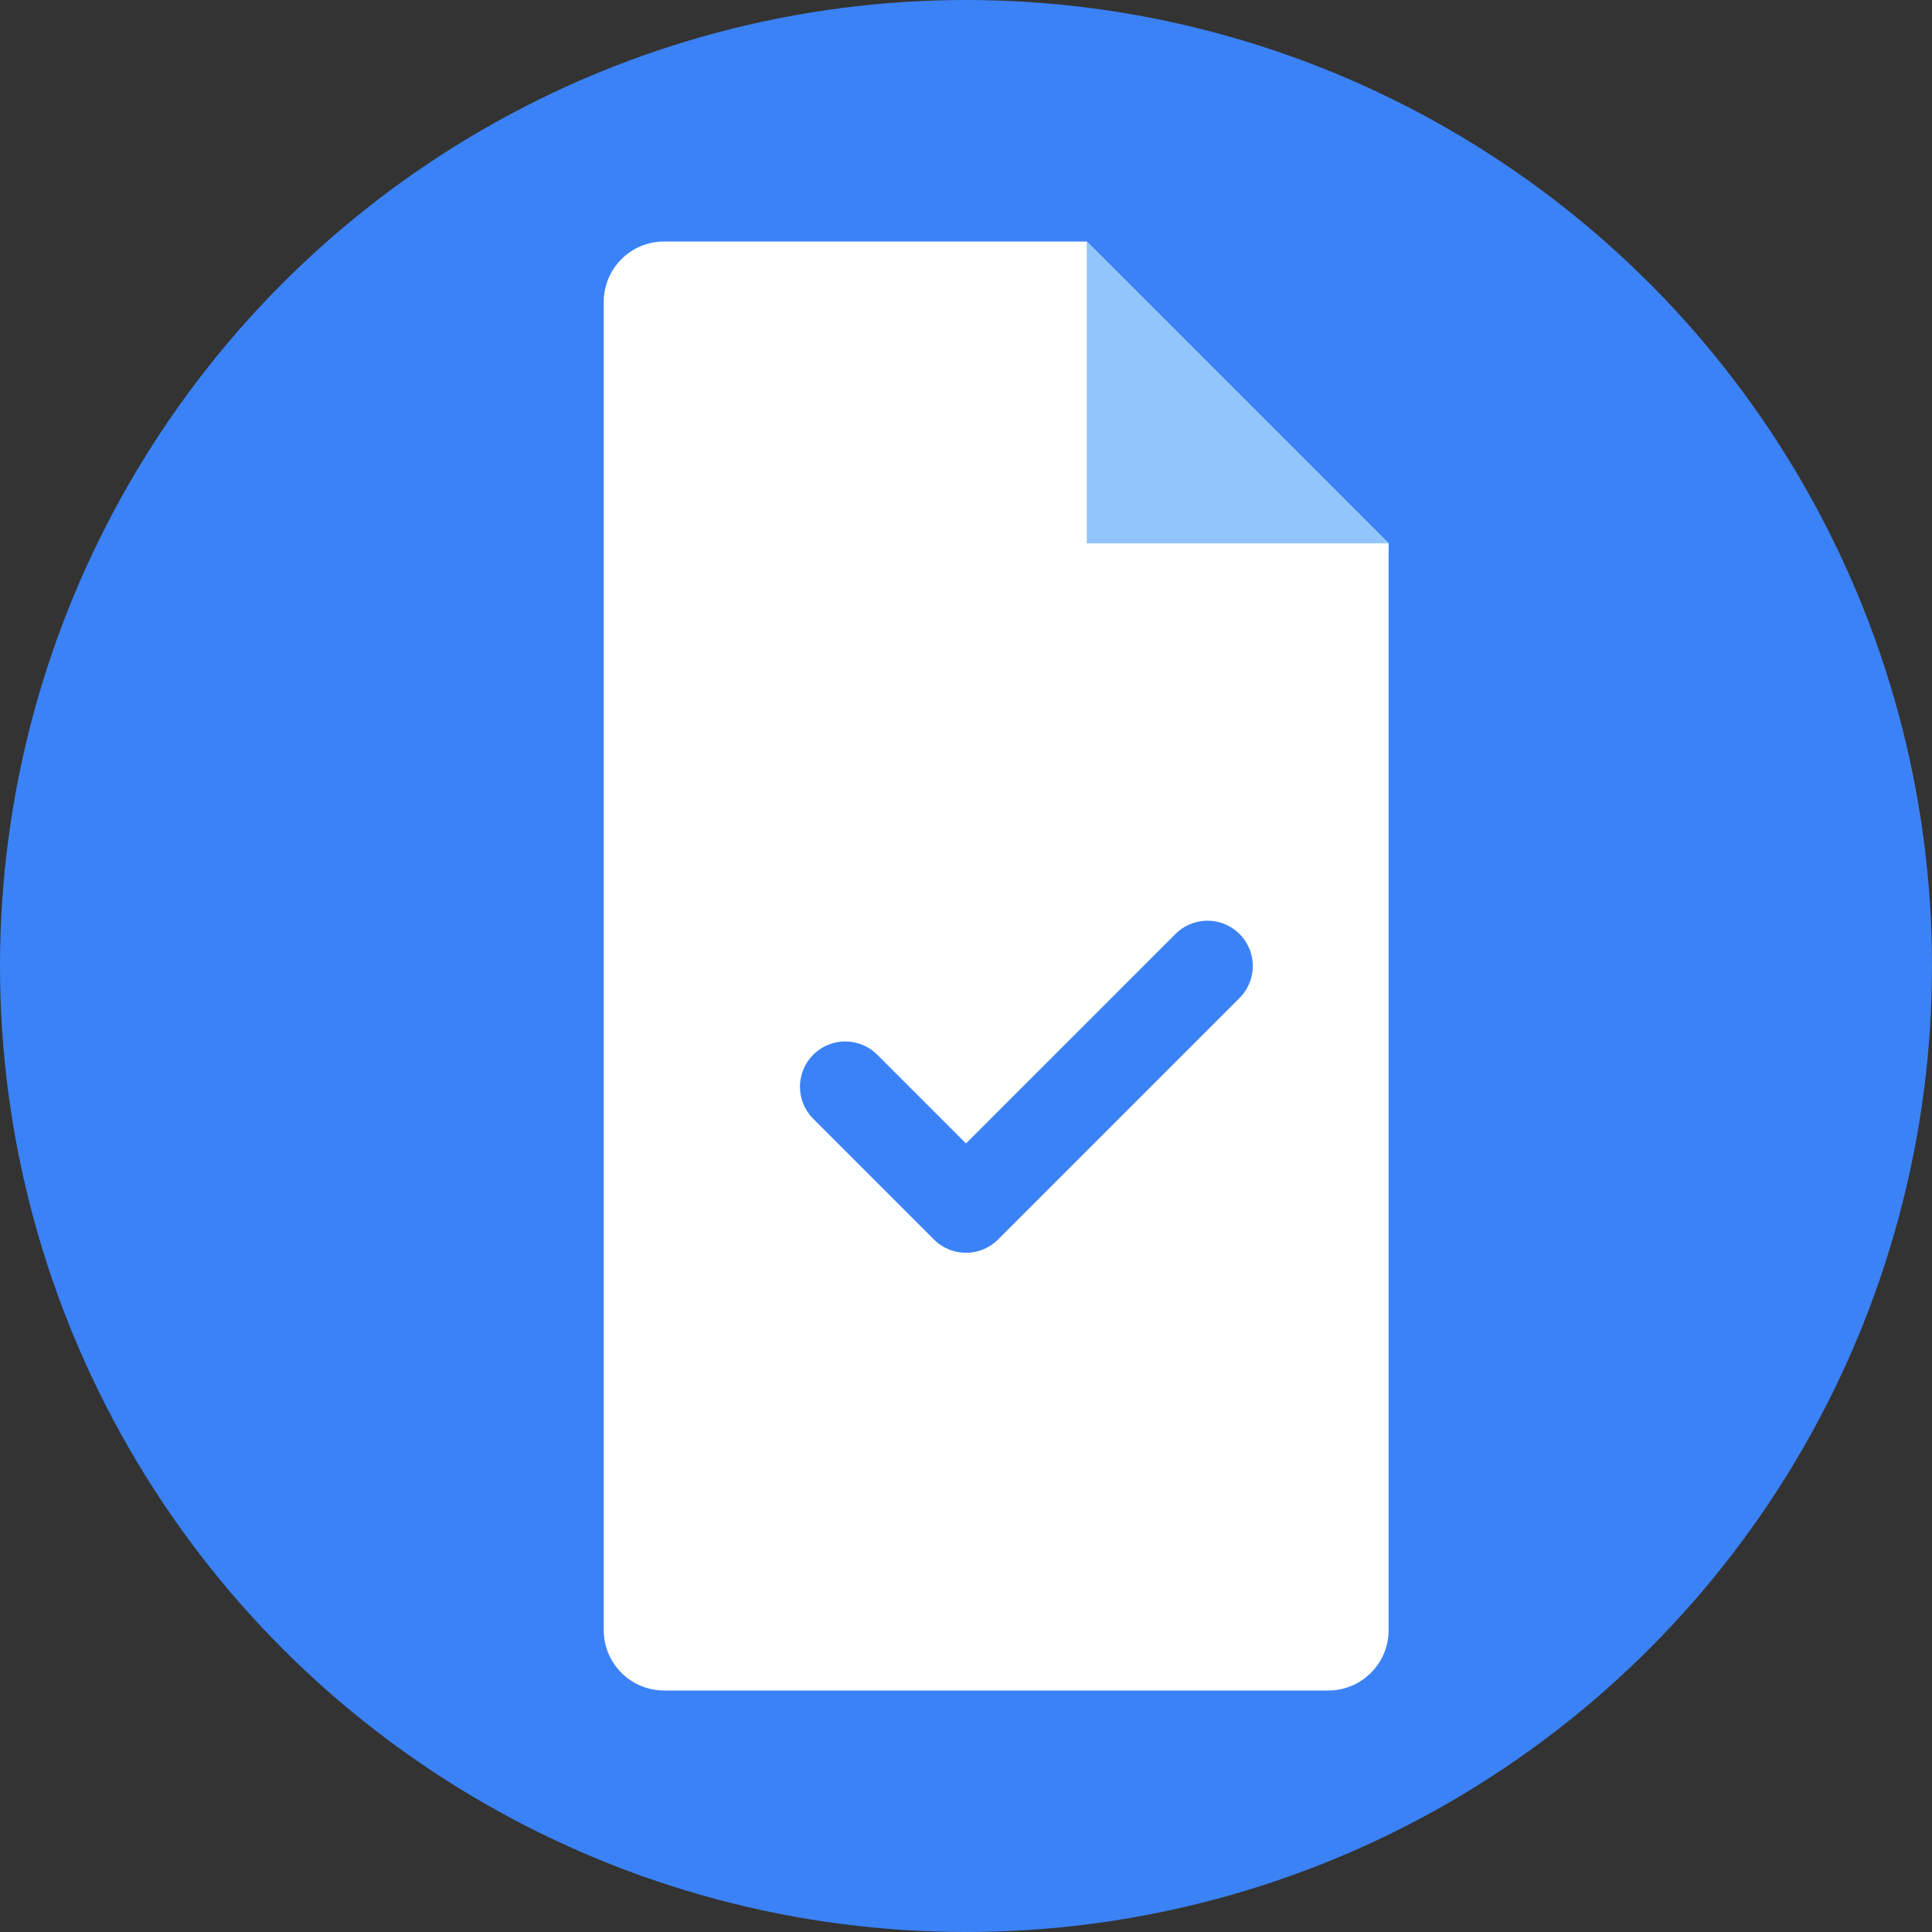 <?xml version="1.0" encoding="UTF-8"?>
<svg width="512" height="512" viewBox="0 0 512 512" fill="none" xmlns="http://www.w3.org/2000/svg">
    <rect x="0" y="0" width="512" height="512" fill="#333333" stroke="none"/>
    <!-- Background circle -->
    <circle cx="256" cy="256" r="256" fill="#3B82F6"/>
    
    <!-- Document shape -->
    <path d="M160 80C160 71.16 167.16 64 176 64H288L368 144V432C368 440.84 360.84 448 352 448H176C167.16 448 160 440.84 160 432V80Z" fill="white"/>
    
    <!-- Folded corner -->
    <path d="M288 64L368 144H288V64Z" fill="#93C5FD"/>
    
    <!-- Checkmark -->
    <path d="M224 288L256 320L320 256" stroke="#3B82F6" stroke-width="24" stroke-linecap="round" stroke-linejoin="round"/>
</svg>